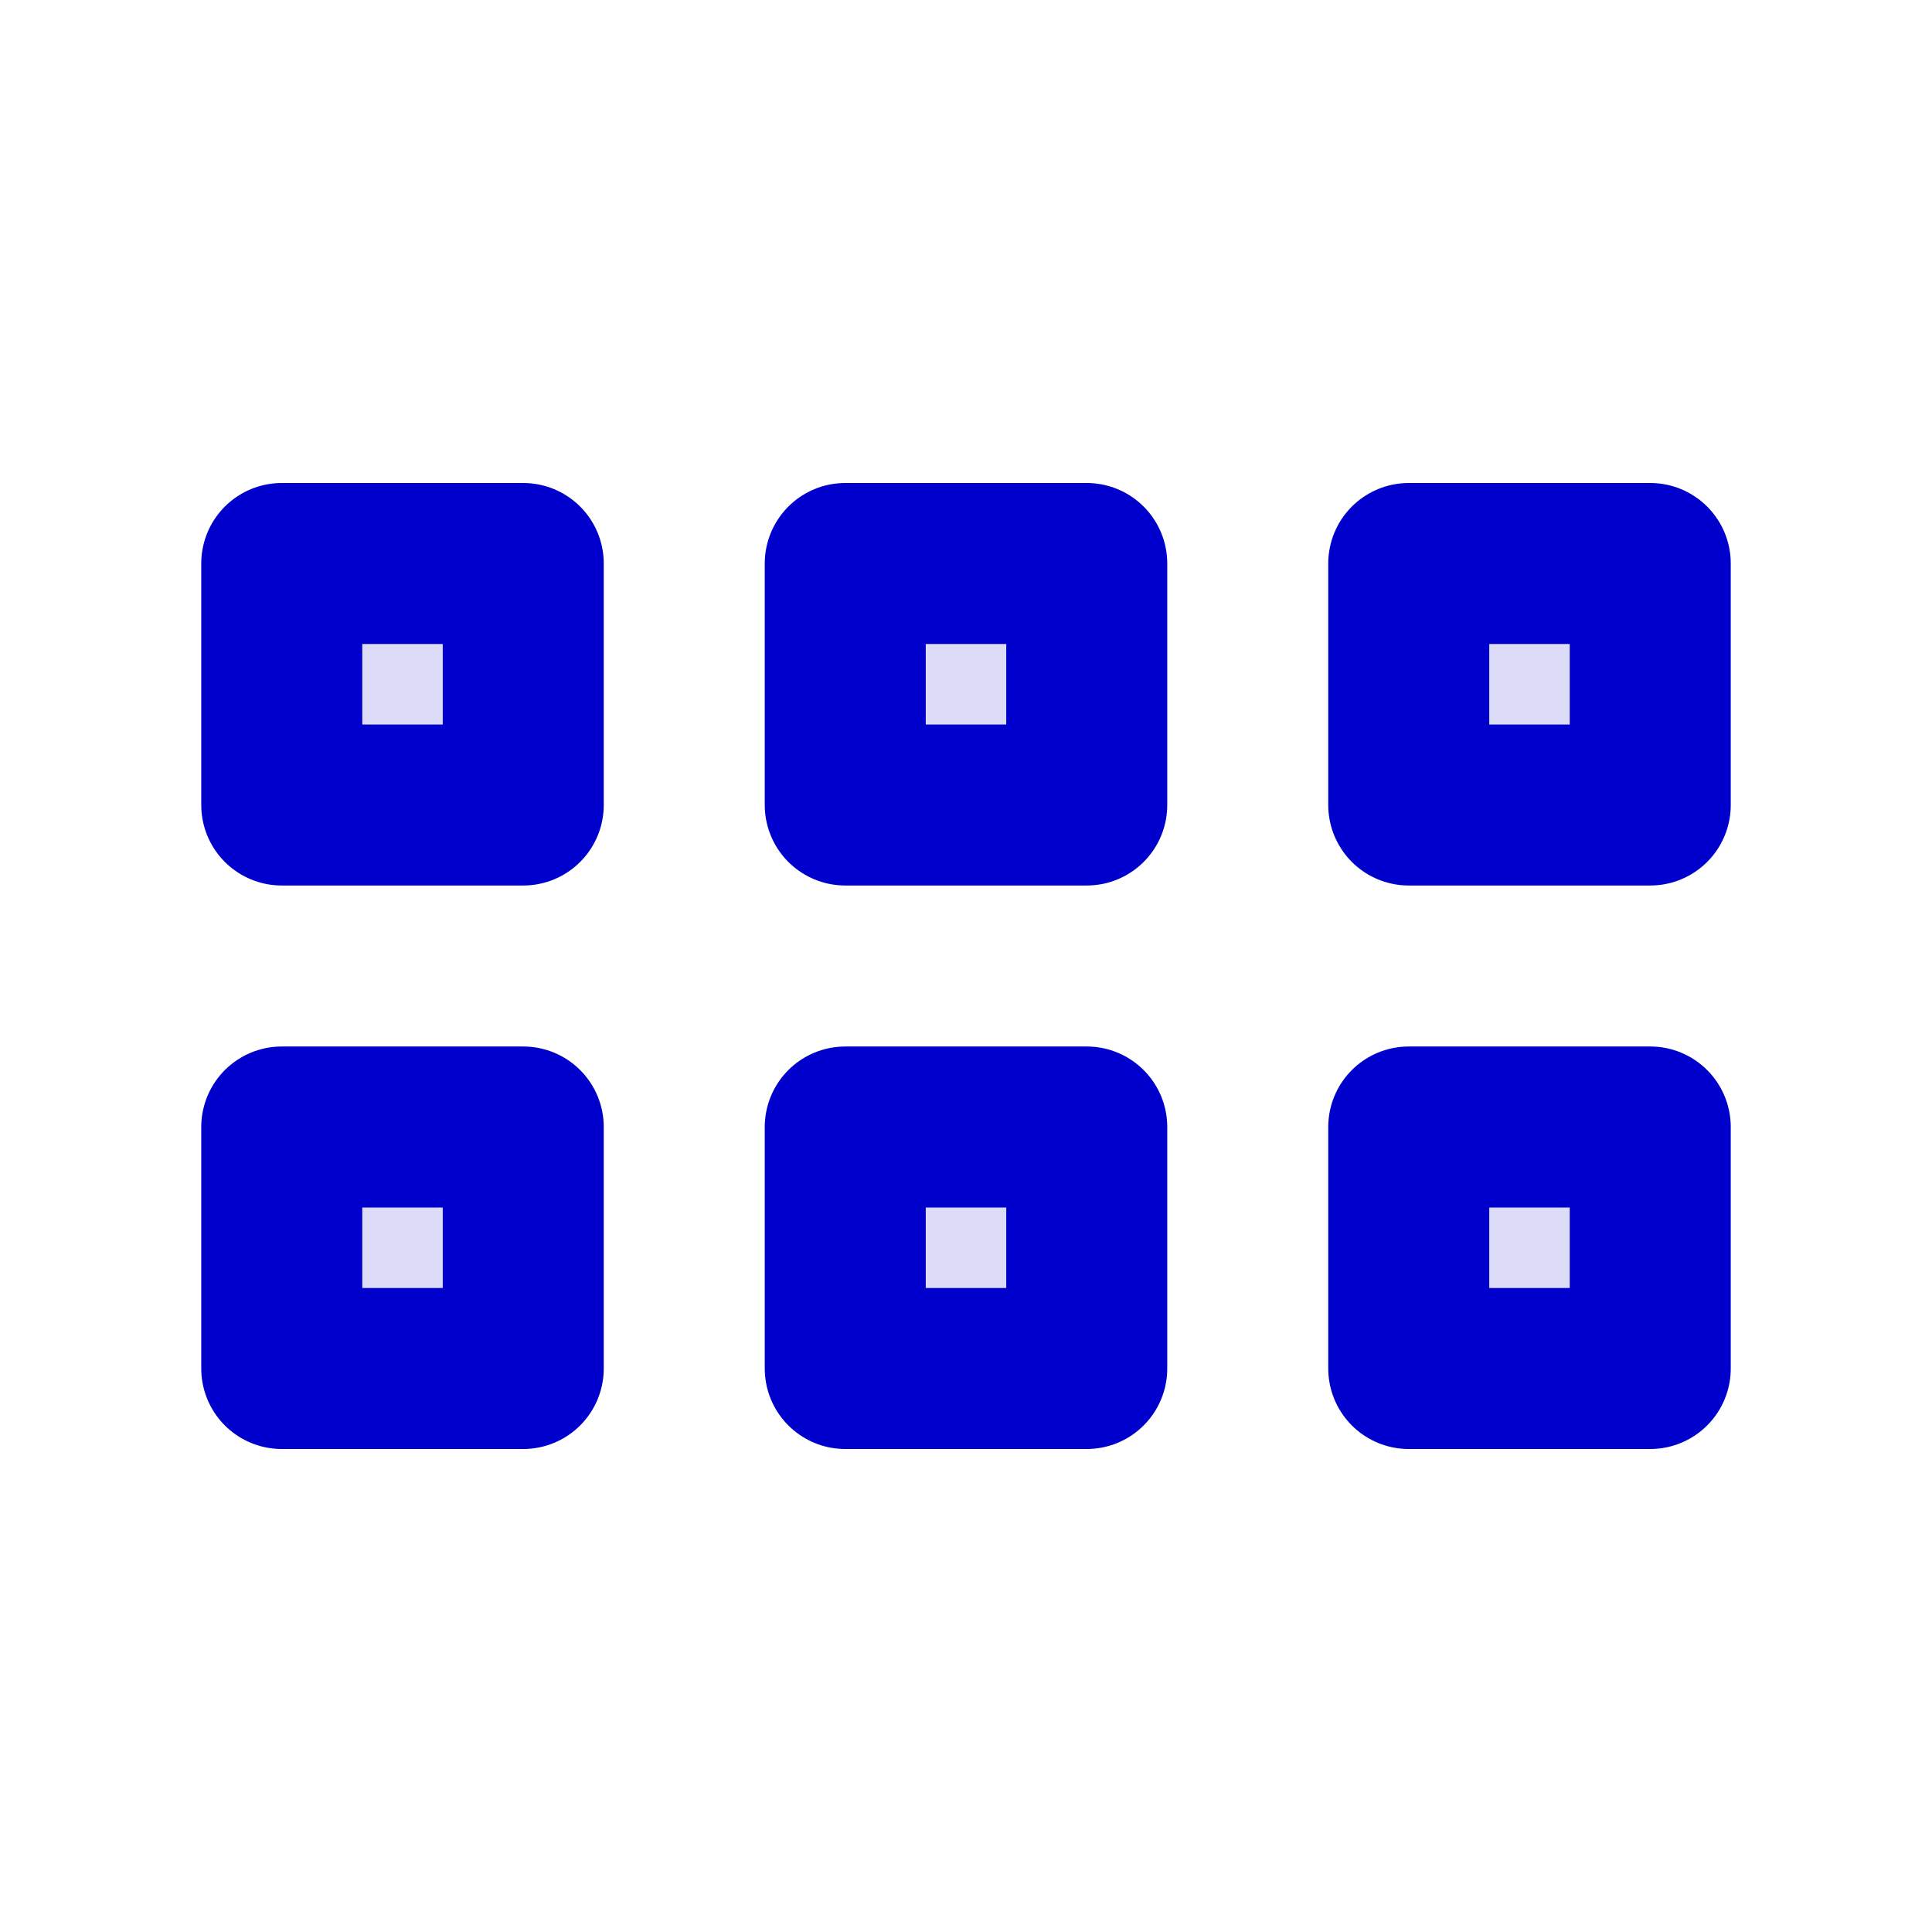 <svg width="24" height="24" viewBox="0 0 24 24" fill="none" xmlns="http://www.w3.org/2000/svg">
<g opacity="0.14">
<path d="M6.5 7H3.5V10H6.5V7Z" fill="#0000CC"/>
<path d="M13.5 7H10.5V10H13.5V7Z" fill="#0000CC"/>
<path d="M20.5 7H17.5V10H20.5V7Z" fill="#0000CC"/>
<path d="M6.5 14H3.5V17H6.5V14Z" fill="#0000CC"/>
<path d="M13.5 14H10.5V17H13.5V14Z" fill="#0000CC"/>
<path d="M20.5 14H17.5V17H20.5V14Z" fill="#0000CC"/>
</g>
<path d="M3.5 10H6.5V7H3.5V10Z" stroke="#0000CC" stroke-width="2" stroke-linecap="round" stroke-linejoin="round"/>
<path d="M3.5 17H6.5V14H3.5V17Z" stroke="#0000CC" stroke-width="2" stroke-linecap="round" stroke-linejoin="round"/>
<path d="M10.5 10H13.5V7H10.5V10Z" stroke="#0000CC" stroke-width="2" stroke-linecap="round" stroke-linejoin="round"/>
<path d="M10.5 17H13.5V14H10.5V17Z" stroke="#0000CC" stroke-width="2" stroke-linecap="round" stroke-linejoin="round"/>
<path d="M17.5 10H20.5V7H17.5V10Z" stroke="#0000CC" stroke-width="2" stroke-linecap="round" stroke-linejoin="round"/>
<path d="M17.5 17H20.5V14H17.5V17Z" stroke="#0000CC" stroke-width="2" stroke-linecap="round" stroke-linejoin="round"/>
</svg>
